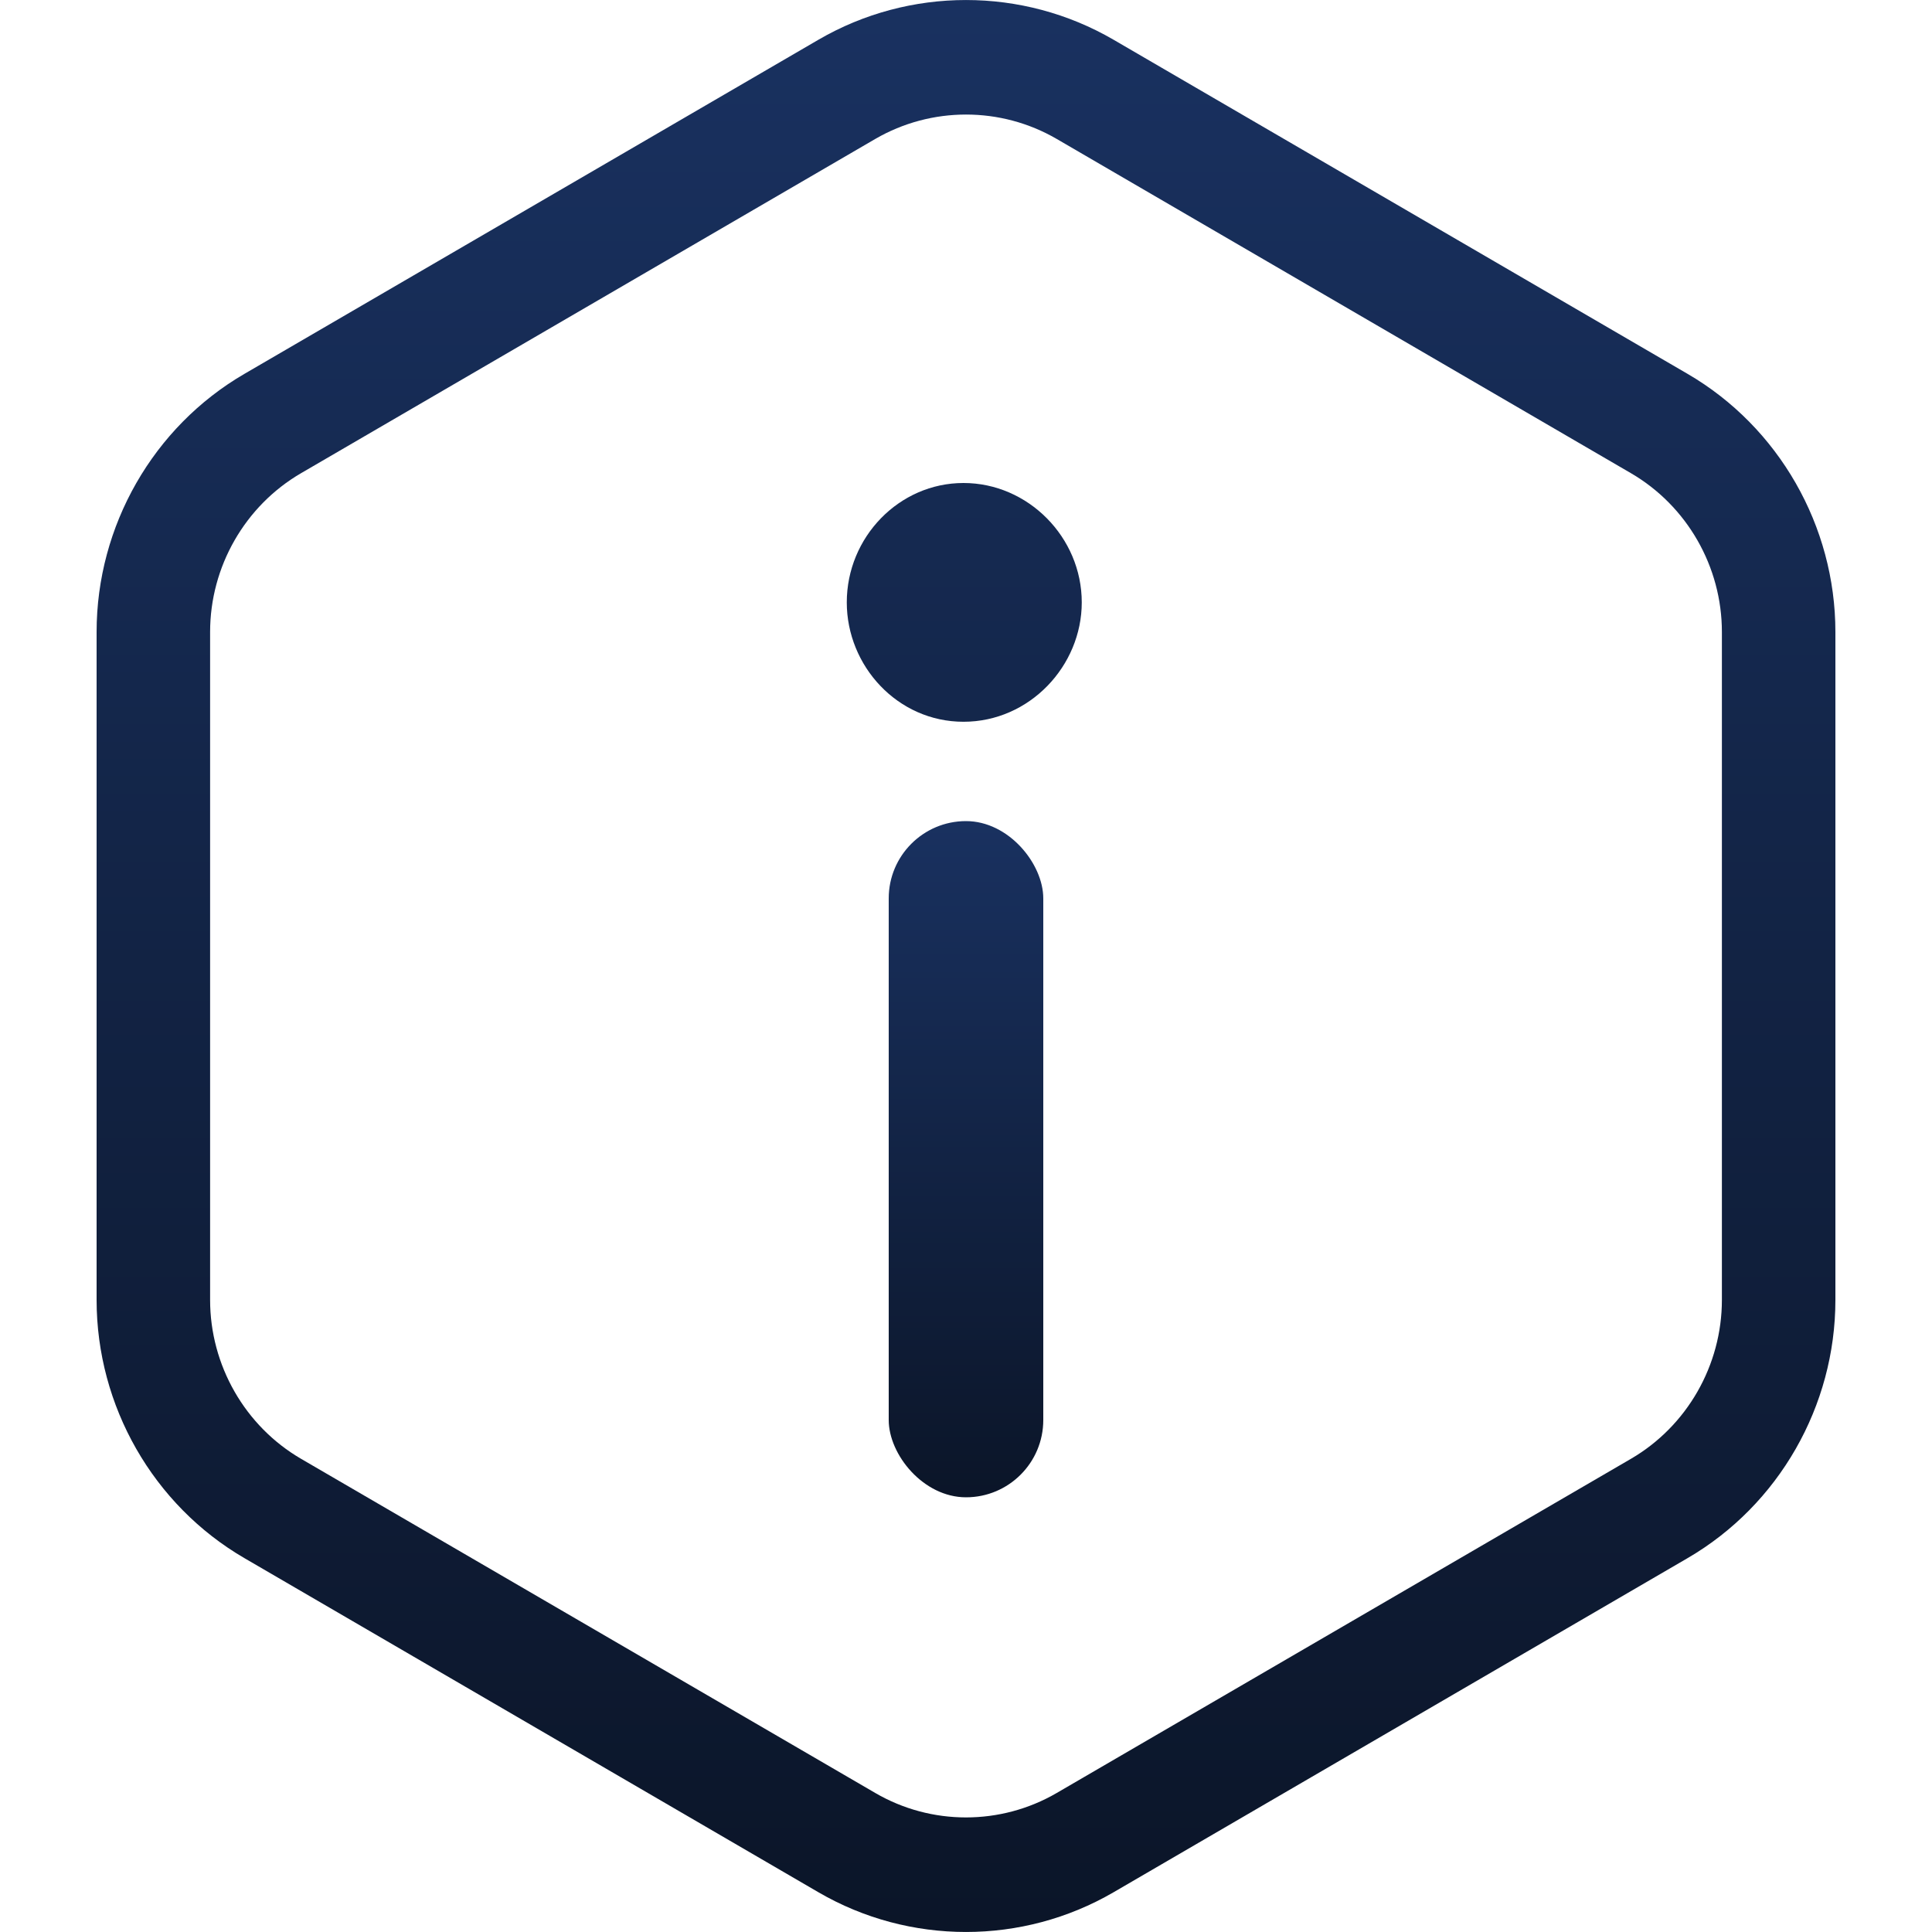 <svg width="24" height="24" viewBox="0 0 24 24" fill="none" xmlns="http://www.w3.org/2000/svg">
<g clip-path="url(#clip0)">
<path fill-rule="evenodd" clip-rule="evenodd" d="M13.832 0.493C12.702 -0.164 11.298 -0.164 10.168 0.493L10.054 0.293L10.168 0.493L3.035 4.645C1.903 5.304 1.2 6.533 1.2 7.851V16.148C1.2 17.467 1.903 18.696 3.035 19.355L10.168 23.507L10.047 23.719L10.168 23.507C11.298 24.164 12.702 24.164 13.832 23.507L20.965 19.355C22.096 18.696 22.8 17.467 22.8 16.148V7.851C22.8 6.533 22.096 5.304 20.965 4.645L13.832 0.493L13.953 0.281L13.832 0.493ZM10.873 1.726C11.569 1.322 12.432 1.322 13.127 1.726L13.127 1.726L20.26 5.878C20.957 6.284 21.39 7.039 21.39 7.851V16.148C21.39 16.96 20.957 17.716 20.26 18.122L13.127 22.273L13.011 22.071L13.127 22.273C12.431 22.678 11.568 22.678 10.873 22.273L10.989 22.071L10.873 22.273L3.74 18.122C3.043 17.716 2.61 16.96 2.61 16.148V7.851C2.61 7.039 3.043 6.284 3.74 5.878L10.873 1.726L10.873 1.726ZM11.969 6C11.168 6 10.519 6.674 10.519 7.483C10.519 8.272 11.149 8.966 11.969 8.966C12.79 8.966 13.438 8.272 13.438 7.483C13.438 6.674 12.771 6 11.969 6Z" fill="url(#paint0_linear)"/>
<rect x="11.04" y="10.2" width="1.92" height="8.4" rx="0.96" fill="url(#paint1_linear)"/>
</g>
<defs>
<linearGradient id="paint0_linear" x1="12" y1="-6.10352e-05" x2="12" y2="24" gradientUnits="userSpaceOnUse">
<stop stop-color="#193160"/>
<stop offset="1" stop-color="#0B1528"/>
</linearGradient>
<linearGradient id="paint1_linear" x1="12" y1="10.2" x2="12" y2="18.6" gradientUnits="userSpaceOnUse">
<stop stop-color="#193160"/>
<stop offset="1" stop-color="#0B1528"/>
</linearGradient>
<clipPath id="clip0">
<rect width="24" height="24" fill="white"/>
</clipPath>
</defs>
</svg>
